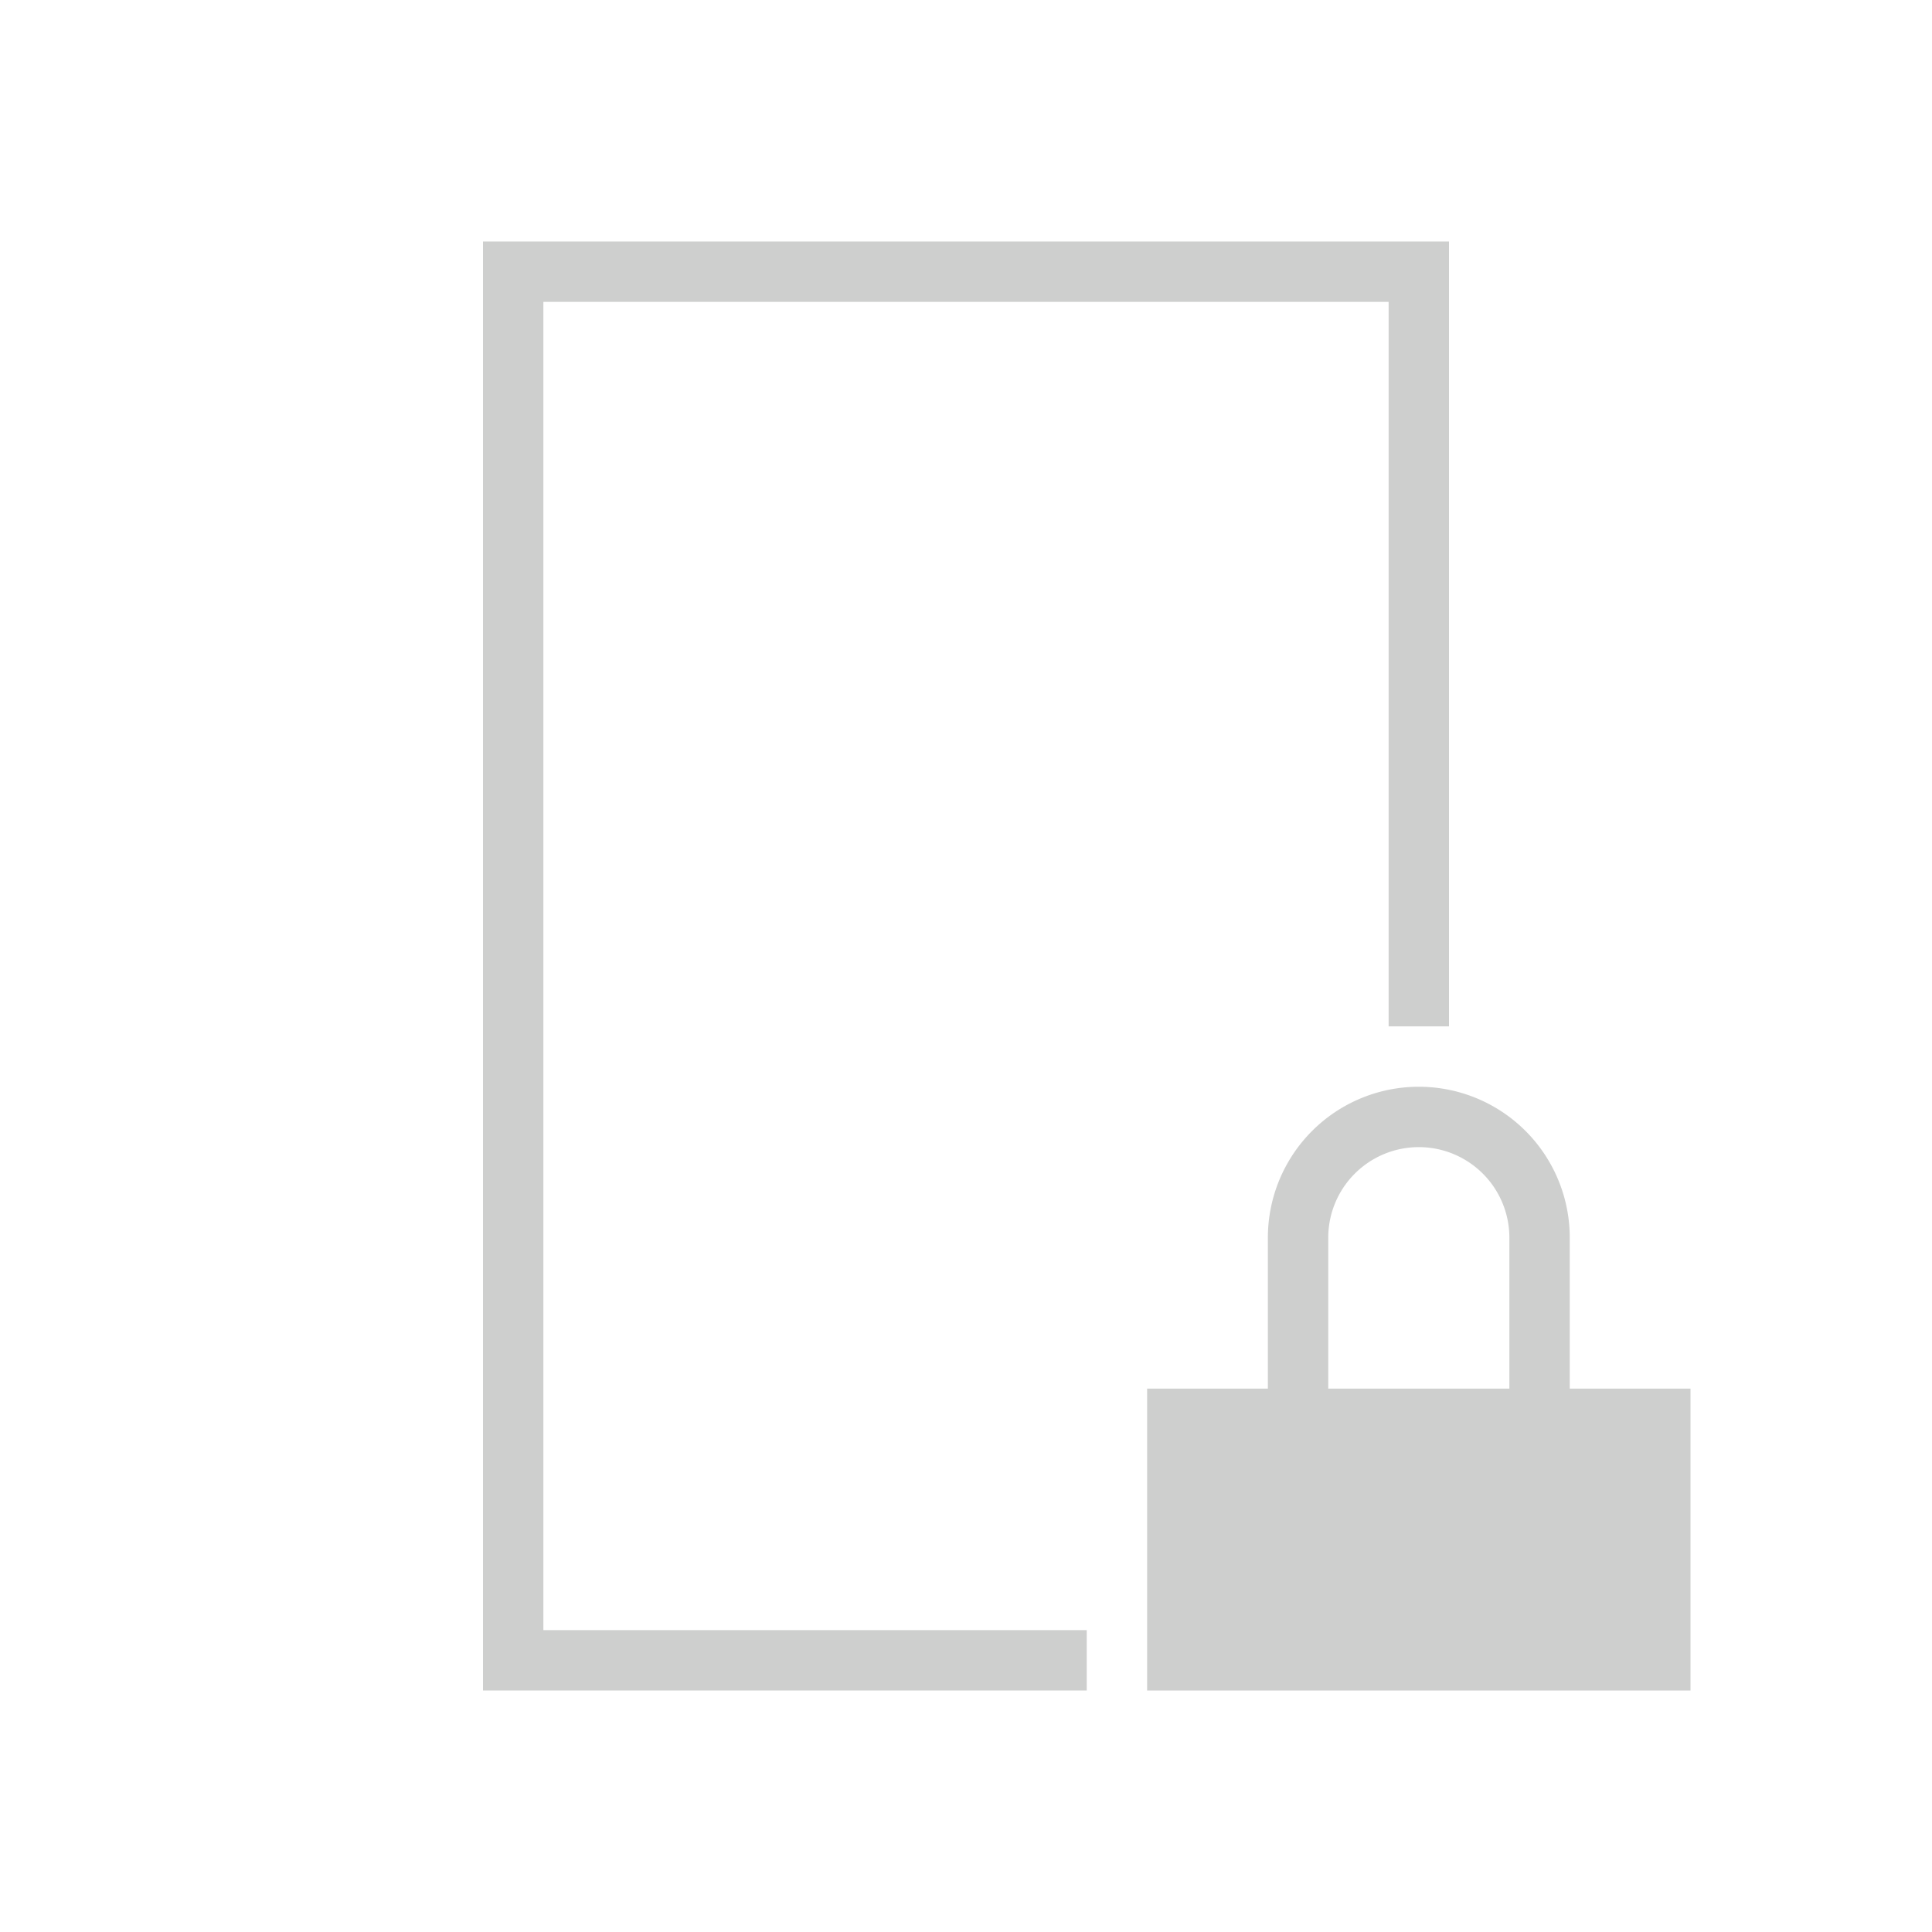<svg viewBox="0 0 32 32" xmlns="http://www.w3.org/2000/svg">
    <style type="text/css" id="current-color-scheme">
        .ColorScheme-Text {
            color:#cecfce;
        }
        .ColorScheme-NegativeText {
            color:#da4453;
        }
    </style>
    <g class="ColorScheme-Text" fill="currentColor">
        <path d="m8 4v24h10v-1h-9v-22h14v12h1v-13z"/>
        <path d="m23.5 18a2.5 2.5 0 0 0-2.5 2.5v2.5h-2v5h9v-5h-2v-2.5a2.5 2.5 0 0 0-2.5-2.5zm0 1a1.5 1.5 0 0 1 1.5 1.5v2.5h-3v-2.5a1.5 1.5 0 0 1 1.5-1.5z" fill-rule="evenodd"/>
    </g>
</svg>
